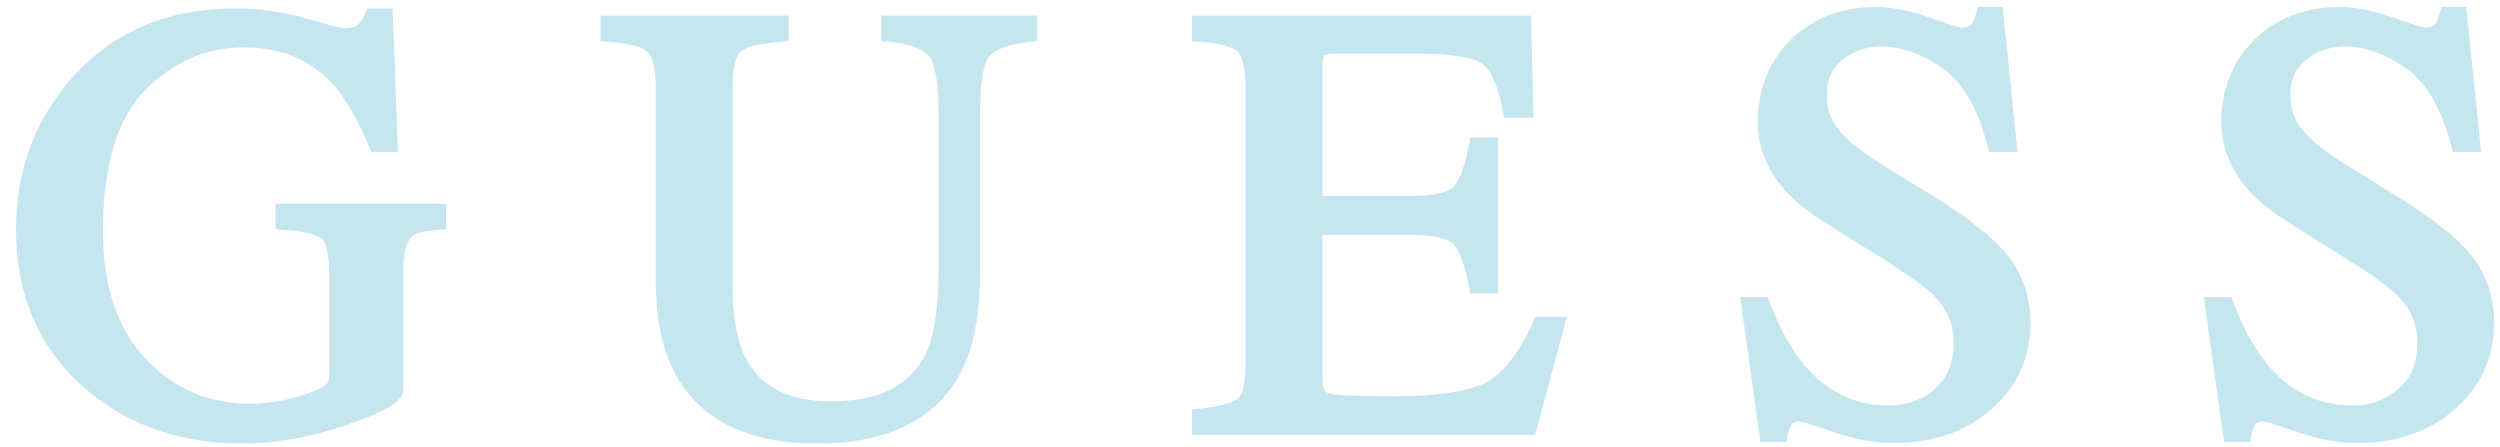 <svg xmlns="http://www.w3.org/2000/svg" width="151" height="27" viewBox="0 0 151 27" fill="none">
  <path opacity="0.5" d="M0.969 13.856C0.97 17.879 2.399 21.133 5.215 23.528C7.76 25.692 10.924 26.789 14.619 26.789C16.616 26.789 18.722 26.417 20.878 25.684C23.768 24.7 24.359 24.111 24.359 23.532V16.265C24.359 15.23 24.561 14.529 24.949 14.232C25.076 14.13 25.449 13.949 26.521 13.878L26.936 13.851V12.304H16.643V13.852L17.06 13.879C18.7 13.981 19.251 14.264 19.435 14.424C19.569 14.542 19.885 15.005 19.885 16.753V22.636C19.885 22.917 19.822 23.121 19.697 23.243C19.621 23.316 19.328 23.525 18.227 23.887C17.712 24.058 17.163 24.185 16.594 24.264C16.018 24.346 15.512 24.386 15.088 24.386C12.598 24.386 10.476 23.468 8.783 21.66C7.082 19.843 6.218 17.263 6.218 13.994C6.218 10.013 7.082 7.131 8.782 5.428C10.482 3.726 12.476 2.863 14.71 2.863C16.933 2.863 18.683 3.572 20.057 5.026C20.824 5.863 21.584 7.167 22.317 8.902L22.432 9.174H24.034L23.713 0.512H22.175L22.062 0.789C21.93 1.11 21.777 1.354 21.605 1.513C21.529 1.583 21.319 1.701 20.782 1.701C20.716 1.7 20.358 1.65 18.524 1.125C17.109 0.717 15.65 0.512 14.186 0.512C10.12 0.512 6.807 1.927 4.342 4.718C2.105 7.241 0.97 10.311 0.969 13.841V13.856ZM57.972 22.609C58.786 21.119 59.197 19.039 59.197 16.427V6.816C59.197 4.43 59.546 3.647 59.754 3.395C60.001 3.092 60.638 2.695 62.26 2.517L62.656 2.475V0.944H53.228V2.478L53.629 2.518C54.84 2.638 55.69 2.922 56.087 3.345C56.312 3.583 56.687 4.351 56.687 6.817V16.428C56.687 18.702 56.412 20.393 55.871 21.454C54.911 23.329 53.055 24.241 50.195 24.241C47.604 24.241 45.901 23.354 44.992 21.533C44.496 20.518 44.245 19.062 44.245 17.203V5.392C44.245 3.791 44.546 3.28 44.728 3.118C44.92 2.944 45.5 2.636 47.216 2.519L47.631 2.49V0.944H36.275V2.487L36.686 2.518C38.37 2.648 38.941 2.96 39.131 3.134C39.309 3.296 39.608 3.805 39.608 5.392V16.932C39.608 19.283 40.021 21.214 40.835 22.666C42.353 25.401 45.225 26.789 49.367 26.789C53.558 26.789 56.453 25.382 57.972 22.609ZM94.637 19.137H92.745L92.625 19.401C91.727 21.393 90.72 22.657 89.635 23.155C88.51 23.672 86.71 23.935 84.283 23.935C81.468 23.935 80.534 23.836 80.245 23.753C80.153 23.726 79.873 23.646 79.873 22.883V14.185H85.122C86.992 14.185 87.594 14.532 87.788 14.739C88.044 15.012 88.416 15.689 88.738 17.359L88.807 17.72H90.484V8.301H88.805L88.738 8.665C88.431 10.324 88.06 11.002 87.804 11.278C87.611 11.487 87.006 11.835 85.121 11.835H79.873V4.041C79.873 3.481 79.966 3.335 79.964 3.335C79.964 3.335 80.091 3.241 80.62 3.241H85.643C88.198 3.241 89.18 3.583 89.552 3.868C89.919 4.149 90.431 4.878 90.793 6.757L90.861 7.117H92.62L92.473 0.944H71.993V2.489L72.406 2.518C74.049 2.634 74.592 2.954 74.77 3.135C74.944 3.312 75.237 3.841 75.237 5.392V21.818C75.237 23.509 74.925 23.957 74.79 24.07C74.605 24.228 74.044 24.519 72.391 24.695L71.994 24.736V26.267H92.723L94.637 19.137ZM119.367 0.761C119.287 1.091 119.18 1.343 119.048 1.508C118.967 1.608 118.748 1.665 118.462 1.665C118.4 1.66 118.086 1.601 116.569 1.069C115.346 0.641 114.277 0.423 113.391 0.422H113.377C111.227 0.423 109.469 1.092 108.154 2.41C106.836 3.729 106.168 5.4 106.168 7.376C106.168 8.889 106.733 10.287 107.853 11.536C108.441 12.176 109.234 12.813 110.212 13.433L113.358 15.398C115.133 16.506 116.304 17.34 116.835 17.873C117.623 18.685 118.004 19.61 118.004 20.702C118.004 21.912 117.634 22.822 116.871 23.484C116.089 24.164 115.186 24.494 114.112 24.494C112.06 24.494 110.388 23.701 109.001 22.072C108.199 21.129 107.486 19.839 106.884 18.237L106.775 17.948H105.109L106.332 26.701H107.91L107.968 26.326C108.008 26.076 108.088 25.848 108.214 25.627C108.279 25.513 108.441 25.456 108.691 25.454C108.754 25.461 109.083 25.521 110.69 26.08C111.974 26.528 113.226 26.755 114.414 26.755C116.784 26.755 118.766 26.061 120.301 24.694C121.853 23.314 122.64 21.57 122.64 19.511C122.64 17.976 122.195 16.622 121.313 15.483C120.453 14.402 118.97 13.21 116.907 11.938L113.666 9.935C112.502 9.219 111.636 8.529 111.09 7.879C110.581 7.284 110.335 6.582 110.335 5.734C110.335 4.811 110.647 4.114 111.292 3.604C111.967 3.068 112.741 2.808 113.655 2.808C114.853 2.808 116.092 3.253 117.334 4.132C118.566 5.003 119.481 6.585 120.052 8.837L120.136 9.172H121.858L120.957 0.421H119.449L119.367 0.761ZM144.91 11.938L141.67 9.935C140.504 9.219 139.638 8.528 139.093 7.879C138.584 7.284 138.336 6.582 138.336 5.734C138.336 4.811 138.65 4.114 139.295 3.604C139.968 3.068 140.742 2.808 141.658 2.808C142.855 2.808 144.094 3.253 145.338 4.132C146.569 5.003 147.484 6.585 148.055 8.837L148.139 9.172H149.861L148.959 0.421H147.453L147.369 0.761C147.289 1.091 147.181 1.342 147.05 1.507C146.968 1.608 146.75 1.665 146.464 1.665C146.403 1.66 146.089 1.601 144.571 1.069C143.345 0.639 142.275 0.421 141.388 0.421C139.234 0.421 137.474 1.09 136.155 2.409C134.837 3.728 134.169 5.4 134.169 7.375C134.169 8.888 134.735 10.286 135.855 11.536C136.443 12.175 137.236 12.812 138.214 13.433L141.359 15.397C143.135 16.505 144.306 17.339 144.837 17.872C145.624 18.684 146.007 19.609 146.007 20.7C146.007 21.91 145.636 22.821 144.872 23.482C144.092 24.163 143.19 24.492 142.114 24.492C140.062 24.492 138.389 23.7 137.002 22.07C136.2 21.128 135.487 19.838 134.885 18.235L134.777 17.947H133.111L134.334 26.699H135.911L135.971 26.324C136.011 26.074 136.091 25.846 136.215 25.625C136.28 25.511 136.444 25.454 136.693 25.452C136.755 25.459 137.085 25.519 138.691 26.078C139.976 26.526 141.228 26.753 142.414 26.753C144.786 26.753 146.768 26.059 148.303 24.692C149.855 23.312 150.642 21.567 150.642 19.509C150.642 17.974 150.196 16.62 149.315 15.482C148.456 14.402 146.973 13.21 144.91 11.938Z" fill="#8CCCE0"/>
</svg>